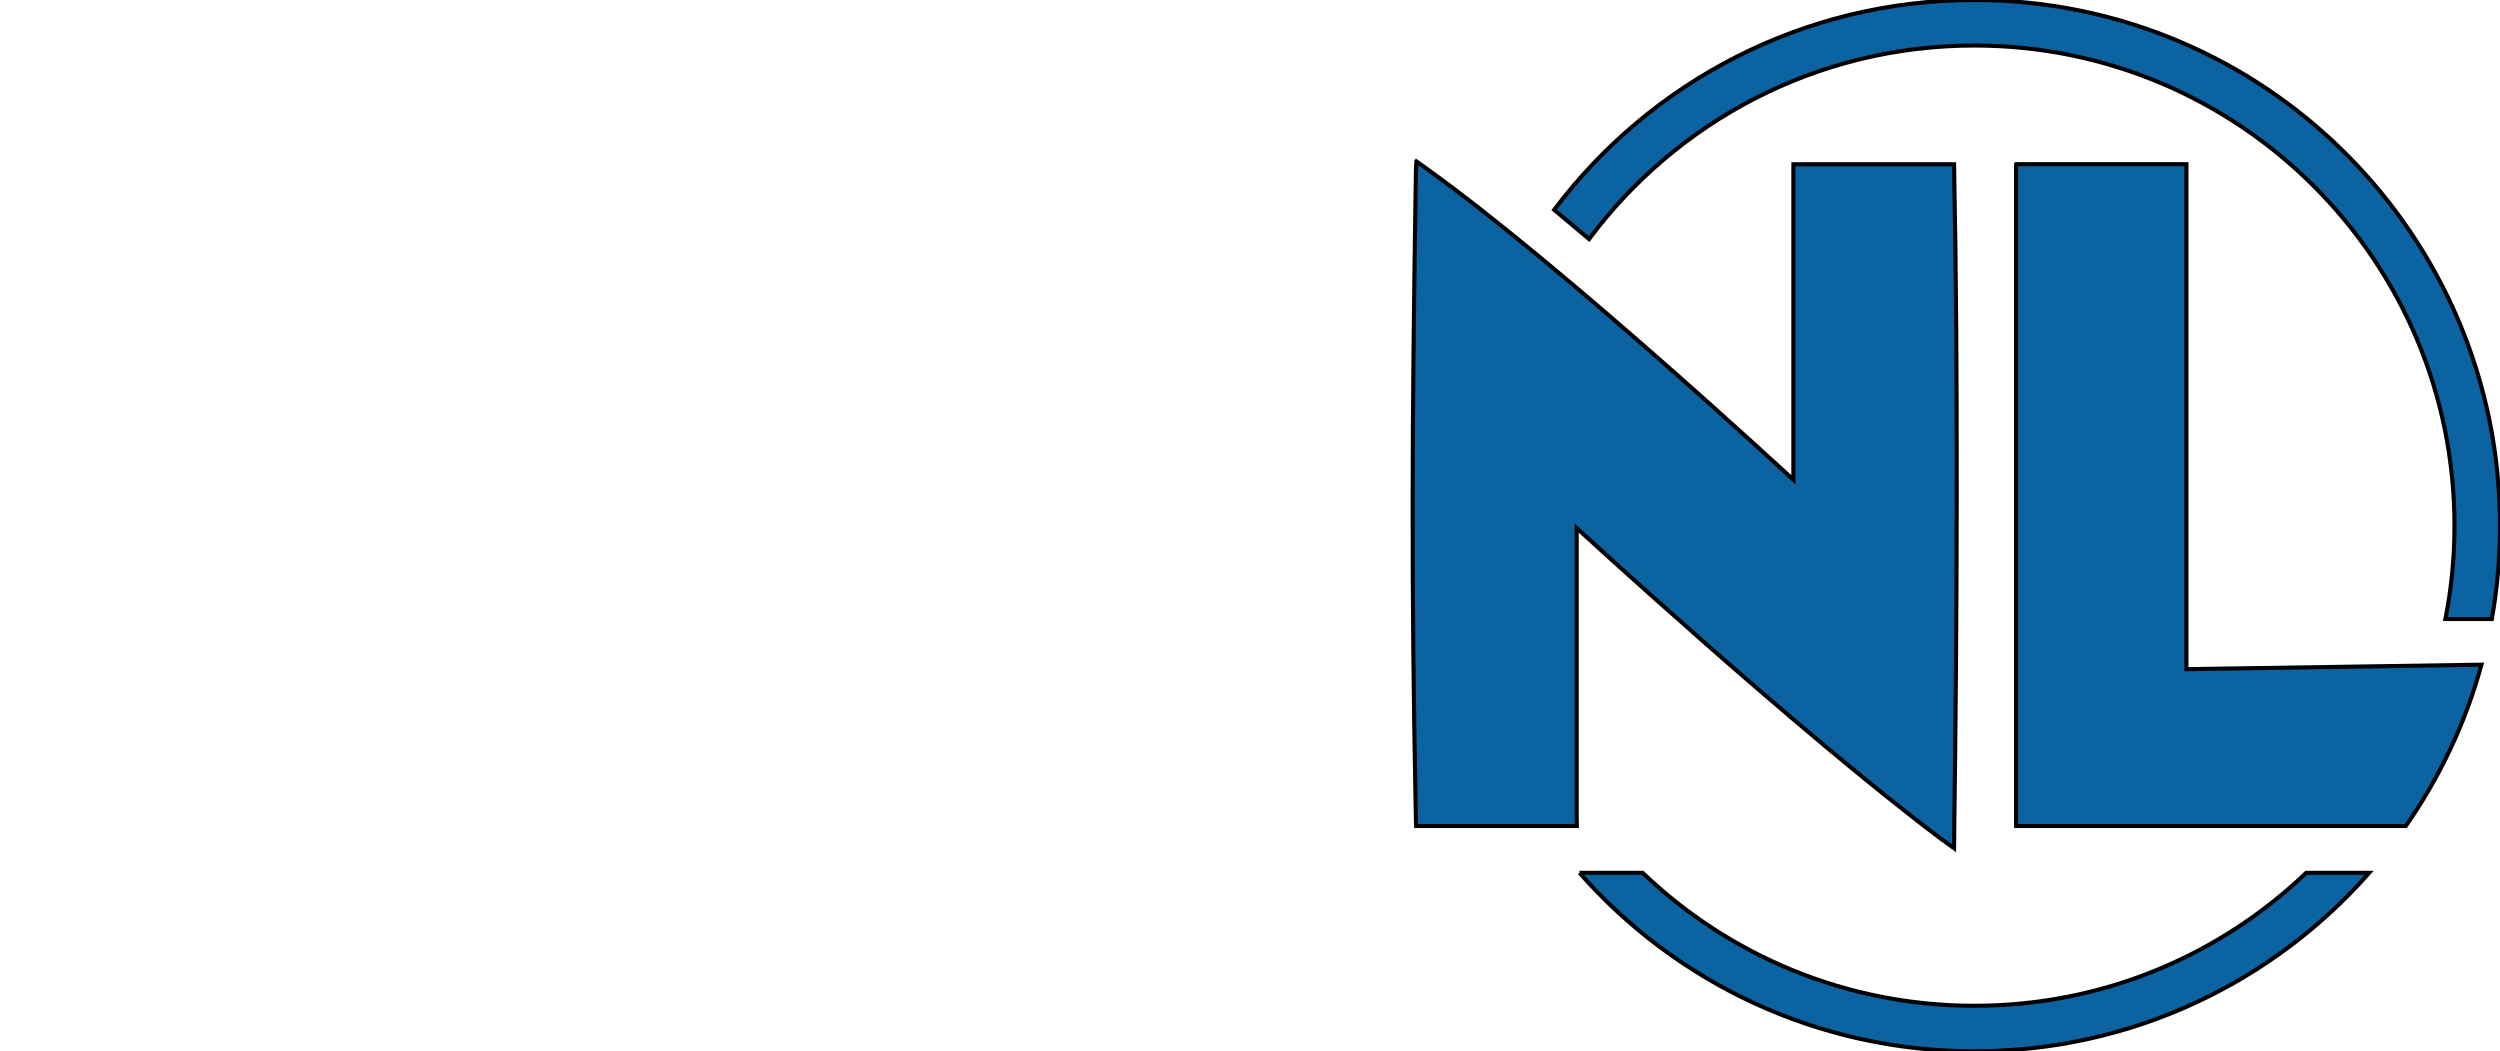 <?xml version="1.0" encoding="iso-8859-1"?><svg height="256.969" id="svg3882" version="1.1" width="611.074" xmlns="http://www.w3.org/2000/svg" xmlns:svg="http://www.w3.org/2000/svg">
	
  
	<defs id="defs3884"/>
	
  
	<g id="layer1" transform="translate(-71.606,-386.735)">
		
    
		<path animation_id="0" d="m 554.211,386.735 c -41.987,0 -79.272,20.143 -102.719,51.281 l 8.531,7.156 c 21.391,-28.711 55.626,-47.312 94.188,-47.312 64.82,0 117.344,52.562 117.344,117.375 0,7.809 -0.764,15.434 -2.219,22.812 l 11.344,0 c 1.324,-7.404 2,-15.03 2,-22.812 0,-70.965 -57.497,-128.5 -128.469,-128.5 z m -136.406,39.438 c -0.072,1.5 -0.125,2.272 -0.125,3.375 -0.926,61.056 -1.155,97.807 0,156.781 0,0.424 0.036,1.412 0.062,2.312 l 2.25,0 34.938,0 2.094,0 c 0,0 -0.031,-1.038 -0.031,-2.062 l 0,-70.781 c 0,0 54.578,50.178 89.5,76.312 1.018,0.737 1.68,1.205 2.75,1.969 0.013,-1.67 0.031,-2.586 0.031,-4.25 0.692,-48.106 0.926,-115.089 0,-160.188 0,-1.142 -0.011,-1.674 -0.031,-2.75 l -39.281,0 0,77.125 c 0,0 -56.65,-52.504 -89.719,-76.094 -0.659,-0.47 -1.361,-1.032 -2.438,-1.75 z m 146.594,0.688 c -0.007,0.522 0,161.781 0,161.781 l 95.25,0 c 8.266,-11.847 14.592,-25.144 18.5,-39.438 l -72.125,1.094 0,-123.438 -41.625,0 z M 457.68,600.079 c 23.551,26.76 58.08,43.625 96.531,43.625 38.451,0 72.949,-16.865 96.5,-43.625 l -15.406,0 c -21.078,20.145 -49.636,32.5 -81.094,32.5 -31.458,0 -60.022,-12.355 -81.094,-32.5 l -15.438,0 z" id="path194" stroke="black" style="fill:#0b63a2;fill-opacity:1;fill-rule:nonzero;"/>
		
    
		
		
  
	</g>
	

</svg>
